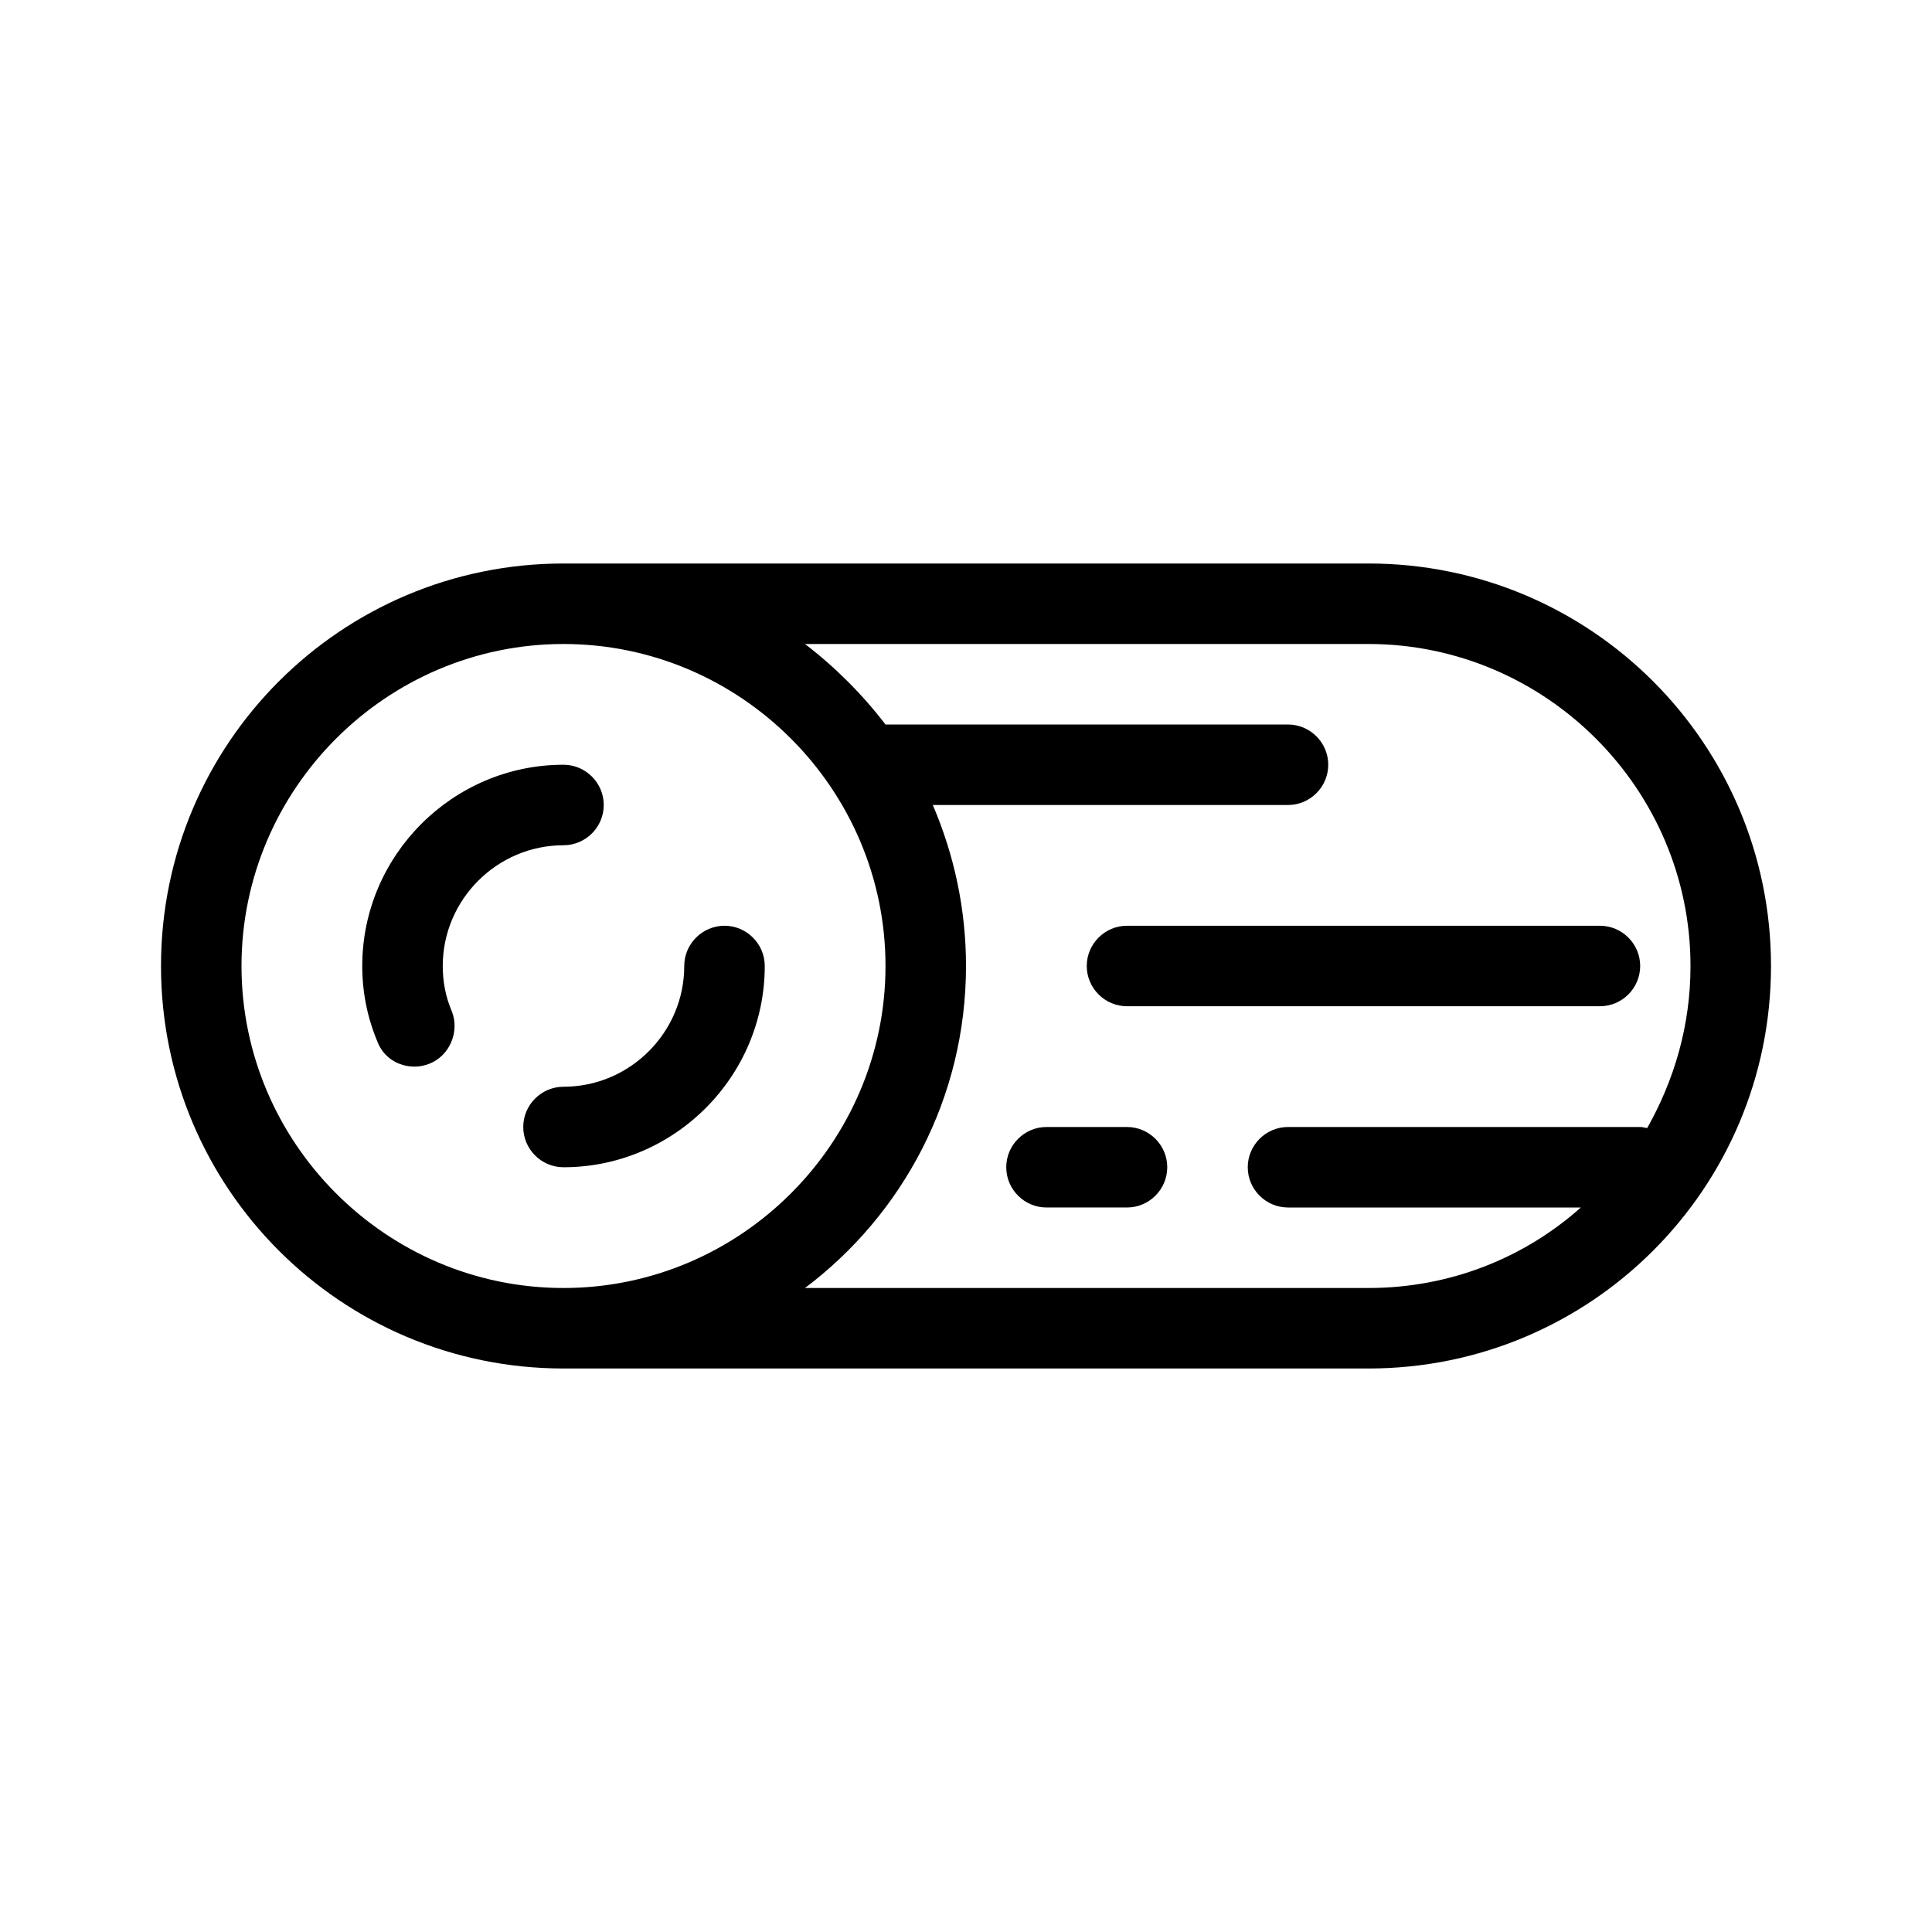<svg xmlns="http://www.w3.org/2000/svg" viewBox="0 0 192 192"><path d="M136 56H56c-22.1 0-40 17.9-40 40s17.9 40 40 40h80c22.1 0 40-17.9 40-40s-17.9-40-40-40zM24 96c0-17.6 14.4-32 32-32s32 14.4 32 32-14.4 32-32 32-32-14.4-32-32zm56 32c9.7-7.3 16-18.9 16-32 0-5.7-1.2-11.1-3.3-16H128c2.2 0 4-1.8 4-4s-1.8-4-4-4H88c-2.3-3-5-5.7-8-8h56c17.6 0 32 14.4 32 32 0 5.9-1.6 11.3-4.3 16.1-.2 0-.4-.1-.7-.1h-35c-2.2 0-4 1.8-4 4s1.8 4 4 4h29.1c-5.6 5-13 8-21.1 8H80z"/><path d="M72 92c-2.2 0-4 1.8-4 4 0 6.6-5.4 12-12 12-2.2 0-4 1.8-4 4s1.8 4 4 4c11 0 20-9 20-20 0-2.2-1.8-4-4-4zM56 84c2.2 0 4-1.8 4-4s-1.8-4-4-4c-11 0-20 9-20 20 0 2.6.5 5.1 1.5 7.5.6 1.6 2.1 2.5 3.7 2.5.5 0 1-.1 1.5-.3 2-.8 3-3.2 2.2-5.2-.6-1.4-.9-2.9-.9-4.5 0-6.6 5.4-12 12-12zM112 100h47c2.2 0 4-1.8 4-4s-1.8-4-4-4h-47c-2.2 0-4 1.8-4 4s1.8 4 4 4zM112 112h-8c-2.2 0-4 1.8-4 4s1.8 4 4 4h8c2.2 0 4-1.8 4-4s-1.8-4-4-4z"/></svg>